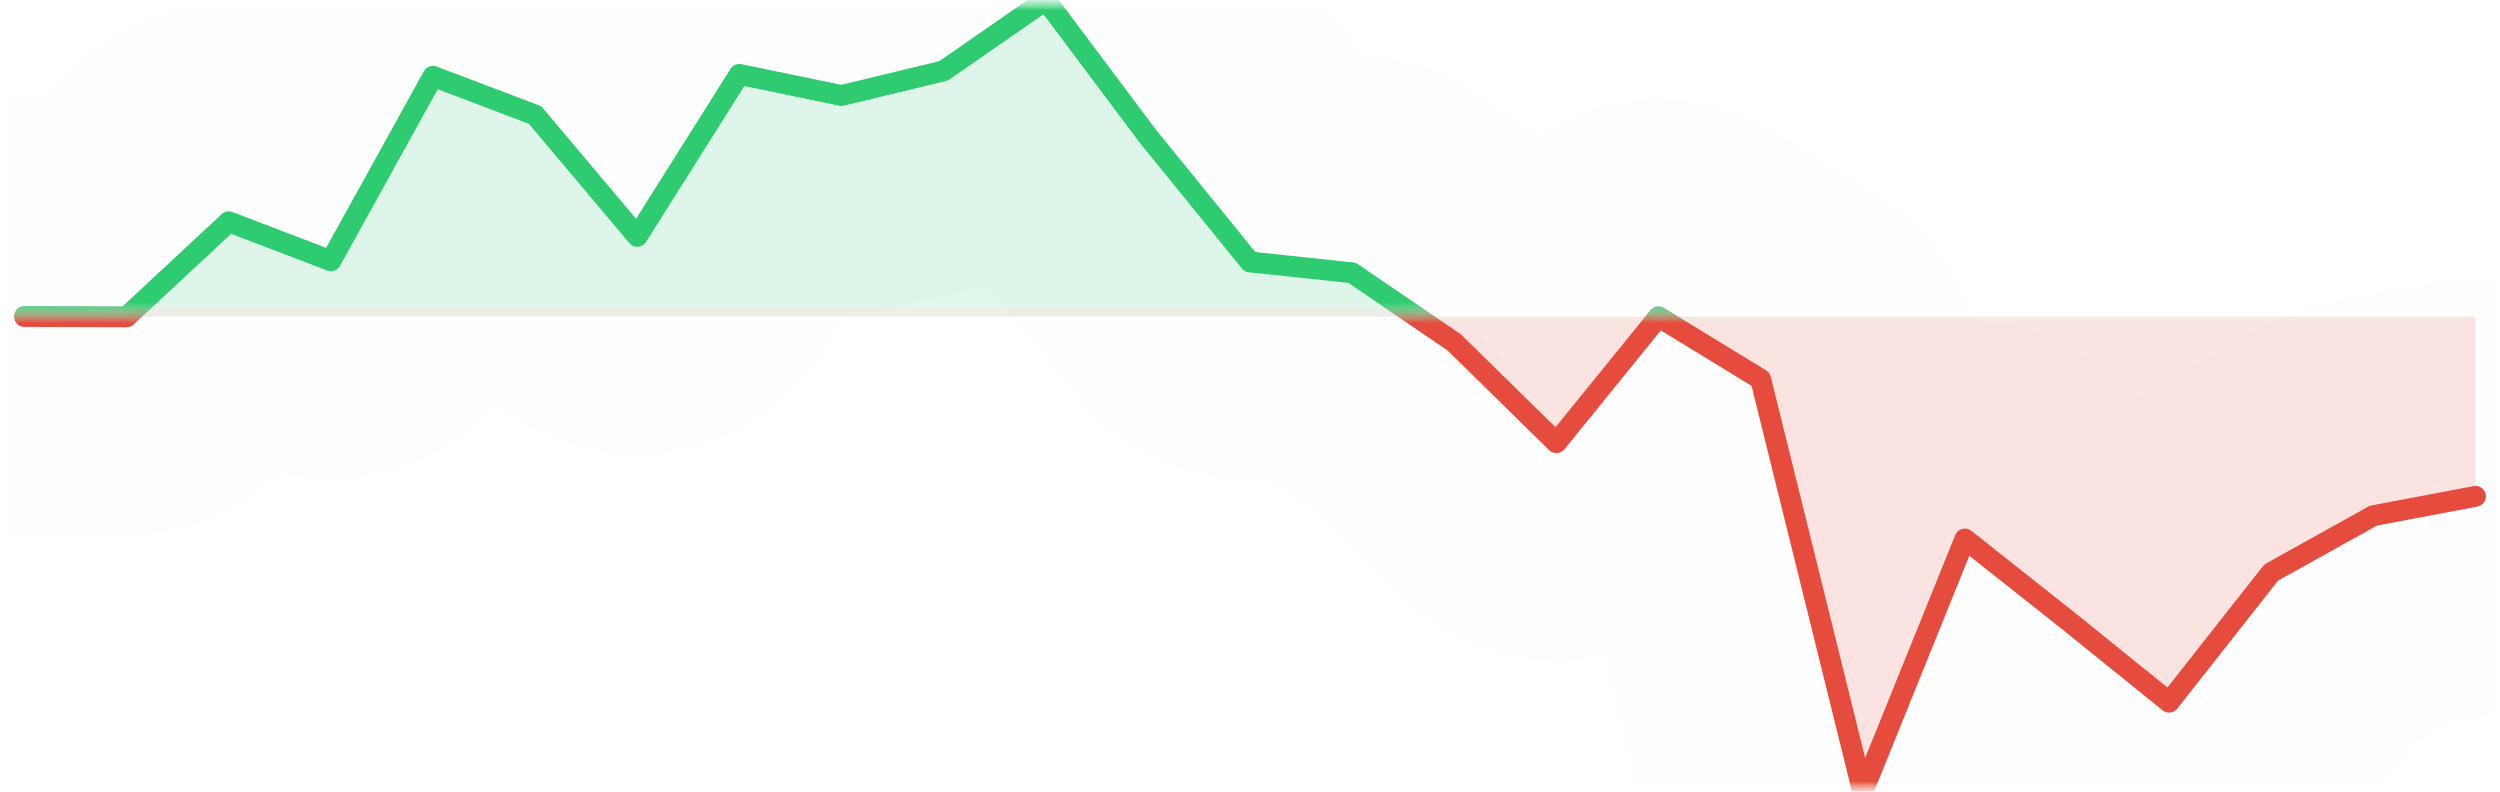 <svg width="120" height="38" viewBox="0 0 120 38" fill="none" xmlns="http://www.w3.org/2000/svg">
<g clip-path="url(#clip0_463_376)">
<mask id="mask0_463_376" style="mask-type:luminance" maskUnits="userSpaceOnUse" x="0" y="0" width="120" height="38">
<path d="M120 0H0V38H120V0Z" fill="white"/>
</mask>
<g mask="url(#mask0_463_376)">
<mask id="mask1_463_376" style="mask-type:luminance" maskUnits="userSpaceOnUse" x="0" y="15" width="120" height="23">
<path d="M120 15H0V38H120V15Z" fill="white"/>
</mask>
<g mask="url(#mask1_463_376)">
<path d="M1.176 15.192L6.078 15.208L10.98 10.645L15.882 12.518L20.784 3.662L25.686 5.522L30.588 11.345L35.49 3.57L40.392 4.585L45.294 3.399L50.196 0L55.098 6.54L60 12.573L64.902 13.095L69.804 16.437L74.706 21.249L79.608 15.207L84.51 18.202L89.412 38L94.314 25.871L99.216 29.75L104.117 33.705L109.019 27.48L113.921 24.752L118.823 23.825V15.192H113.921H109.019H104.117H99.216H94.314H89.412H84.51H79.608H74.706H69.804H64.902H60H55.098H50.196H45.294H40.392H35.49H30.588H25.686H20.784H15.882H10.98H6.078H1.176Z" fill="#E74C3C" fill-opacity="0.15"/>
</g>
<mask id="mask2_463_376" style="mask-type:luminance" maskUnits="userSpaceOnUse" x="0" y="0" width="120" height="15">
<path d="M120 0H0V15H120V0Z" fill="white"/>
</mask>
<g mask="url(#mask2_463_376)">
<path d="M1.176 15.192L6.078 15.208L10.98 10.645L15.882 12.518L20.784 3.662L25.686 5.522L30.588 11.345L35.49 3.57L40.392 4.585L45.294 3.399L50.196 0L55.098 6.54L60 12.573L64.902 13.095L69.804 16.437L74.706 21.249L79.608 15.207L84.51 18.202L89.412 38L94.314 25.871L99.216 29.75L104.117 33.705L109.019 27.48L113.921 24.752L118.823 23.825V15.192H113.921H109.019H104.117H99.216H94.314H89.412H84.51H79.608H74.706H69.804H64.902H60H55.098H50.196H45.294H40.392H35.49H30.588H25.686H20.784H15.882H10.98H6.078H1.176Z" fill="#2ECC71" fill-opacity="0.15"/>
</g>
<mask id="mask3_463_376" style="mask-type:luminance" maskUnits="userSpaceOnUse" x="0" y="15" width="120" height="23">
<path d="M120 15H0V38H120V15Z" fill="white"/>
</mask>
<g mask="url(#mask3_463_376)">
<path d="M1.176 15.192L6.078 15.208L10.98 10.645L15.882 12.518L20.784 3.662L25.686 5.522L30.588 11.345L35.49 3.57L40.392 4.585L45.294 3.399L50.196 0L55.098 6.54L60 12.573L64.902 13.095L69.804 16.437L74.706 21.249L79.608 15.207L84.51 18.202L89.412 38L94.314 25.871L99.216 29.75L104.117 33.705L109.019 27.48L113.921 24.752L118.823 23.825" stroke="#E74C3C" stroke-linecap="round" stroke-linejoin="round"/>
</g>
<mask id="mask4_463_376" style="mask-type:luminance" maskUnits="userSpaceOnUse" x="0" y="0" width="120" height="15">
<path d="M120 0H0V15H120V0Z" fill="white"/>
</mask>
<g mask="url(#mask4_463_376)">
<path d="M1.176 15.192L6.078 15.208L10.98 10.645L15.882 12.518L20.784 3.662L25.686 5.522L30.588 11.345L35.49 3.57L40.392 4.585L45.294 3.399L50.196 0L55.098 6.54L60 12.573L64.902 13.095L69.804 16.437L74.706 21.249L79.608 15.207L84.51 18.202L89.412 38L94.314 25.871L99.216 29.75L104.117 33.705L109.019 27.48L113.921 24.752L118.823 23.825" stroke="#2ECC71" stroke-linecap="round" stroke-linejoin="round"/>
</g>
<path d="M-8.824 15.192H1.176L6.078 15.208L10.98 10.645L15.882 12.518L20.784 3.662L25.686 5.522L30.588 11.345L35.49 3.57L40.392 4.585L45.294 3.399L50.196 0L55.098 6.54L60 12.573L64.902 13.095L69.804 16.437L74.706 21.249L79.608 15.207L84.51 18.202L89.412 38L94.314 25.871L99.216 29.75L104.117 33.705L109.019 27.48L113.921 24.752L118.823 23.825H128.823" stroke="#C0C0C0" stroke-opacity="0.01" stroke-width="21" stroke-linejoin="round"/>
</g>
</g>
<defs>
<clipPath id="clip0_463_376">
<rect width="120" height="38" fill="white"/>
</clipPath>
</defs>
</svg>
